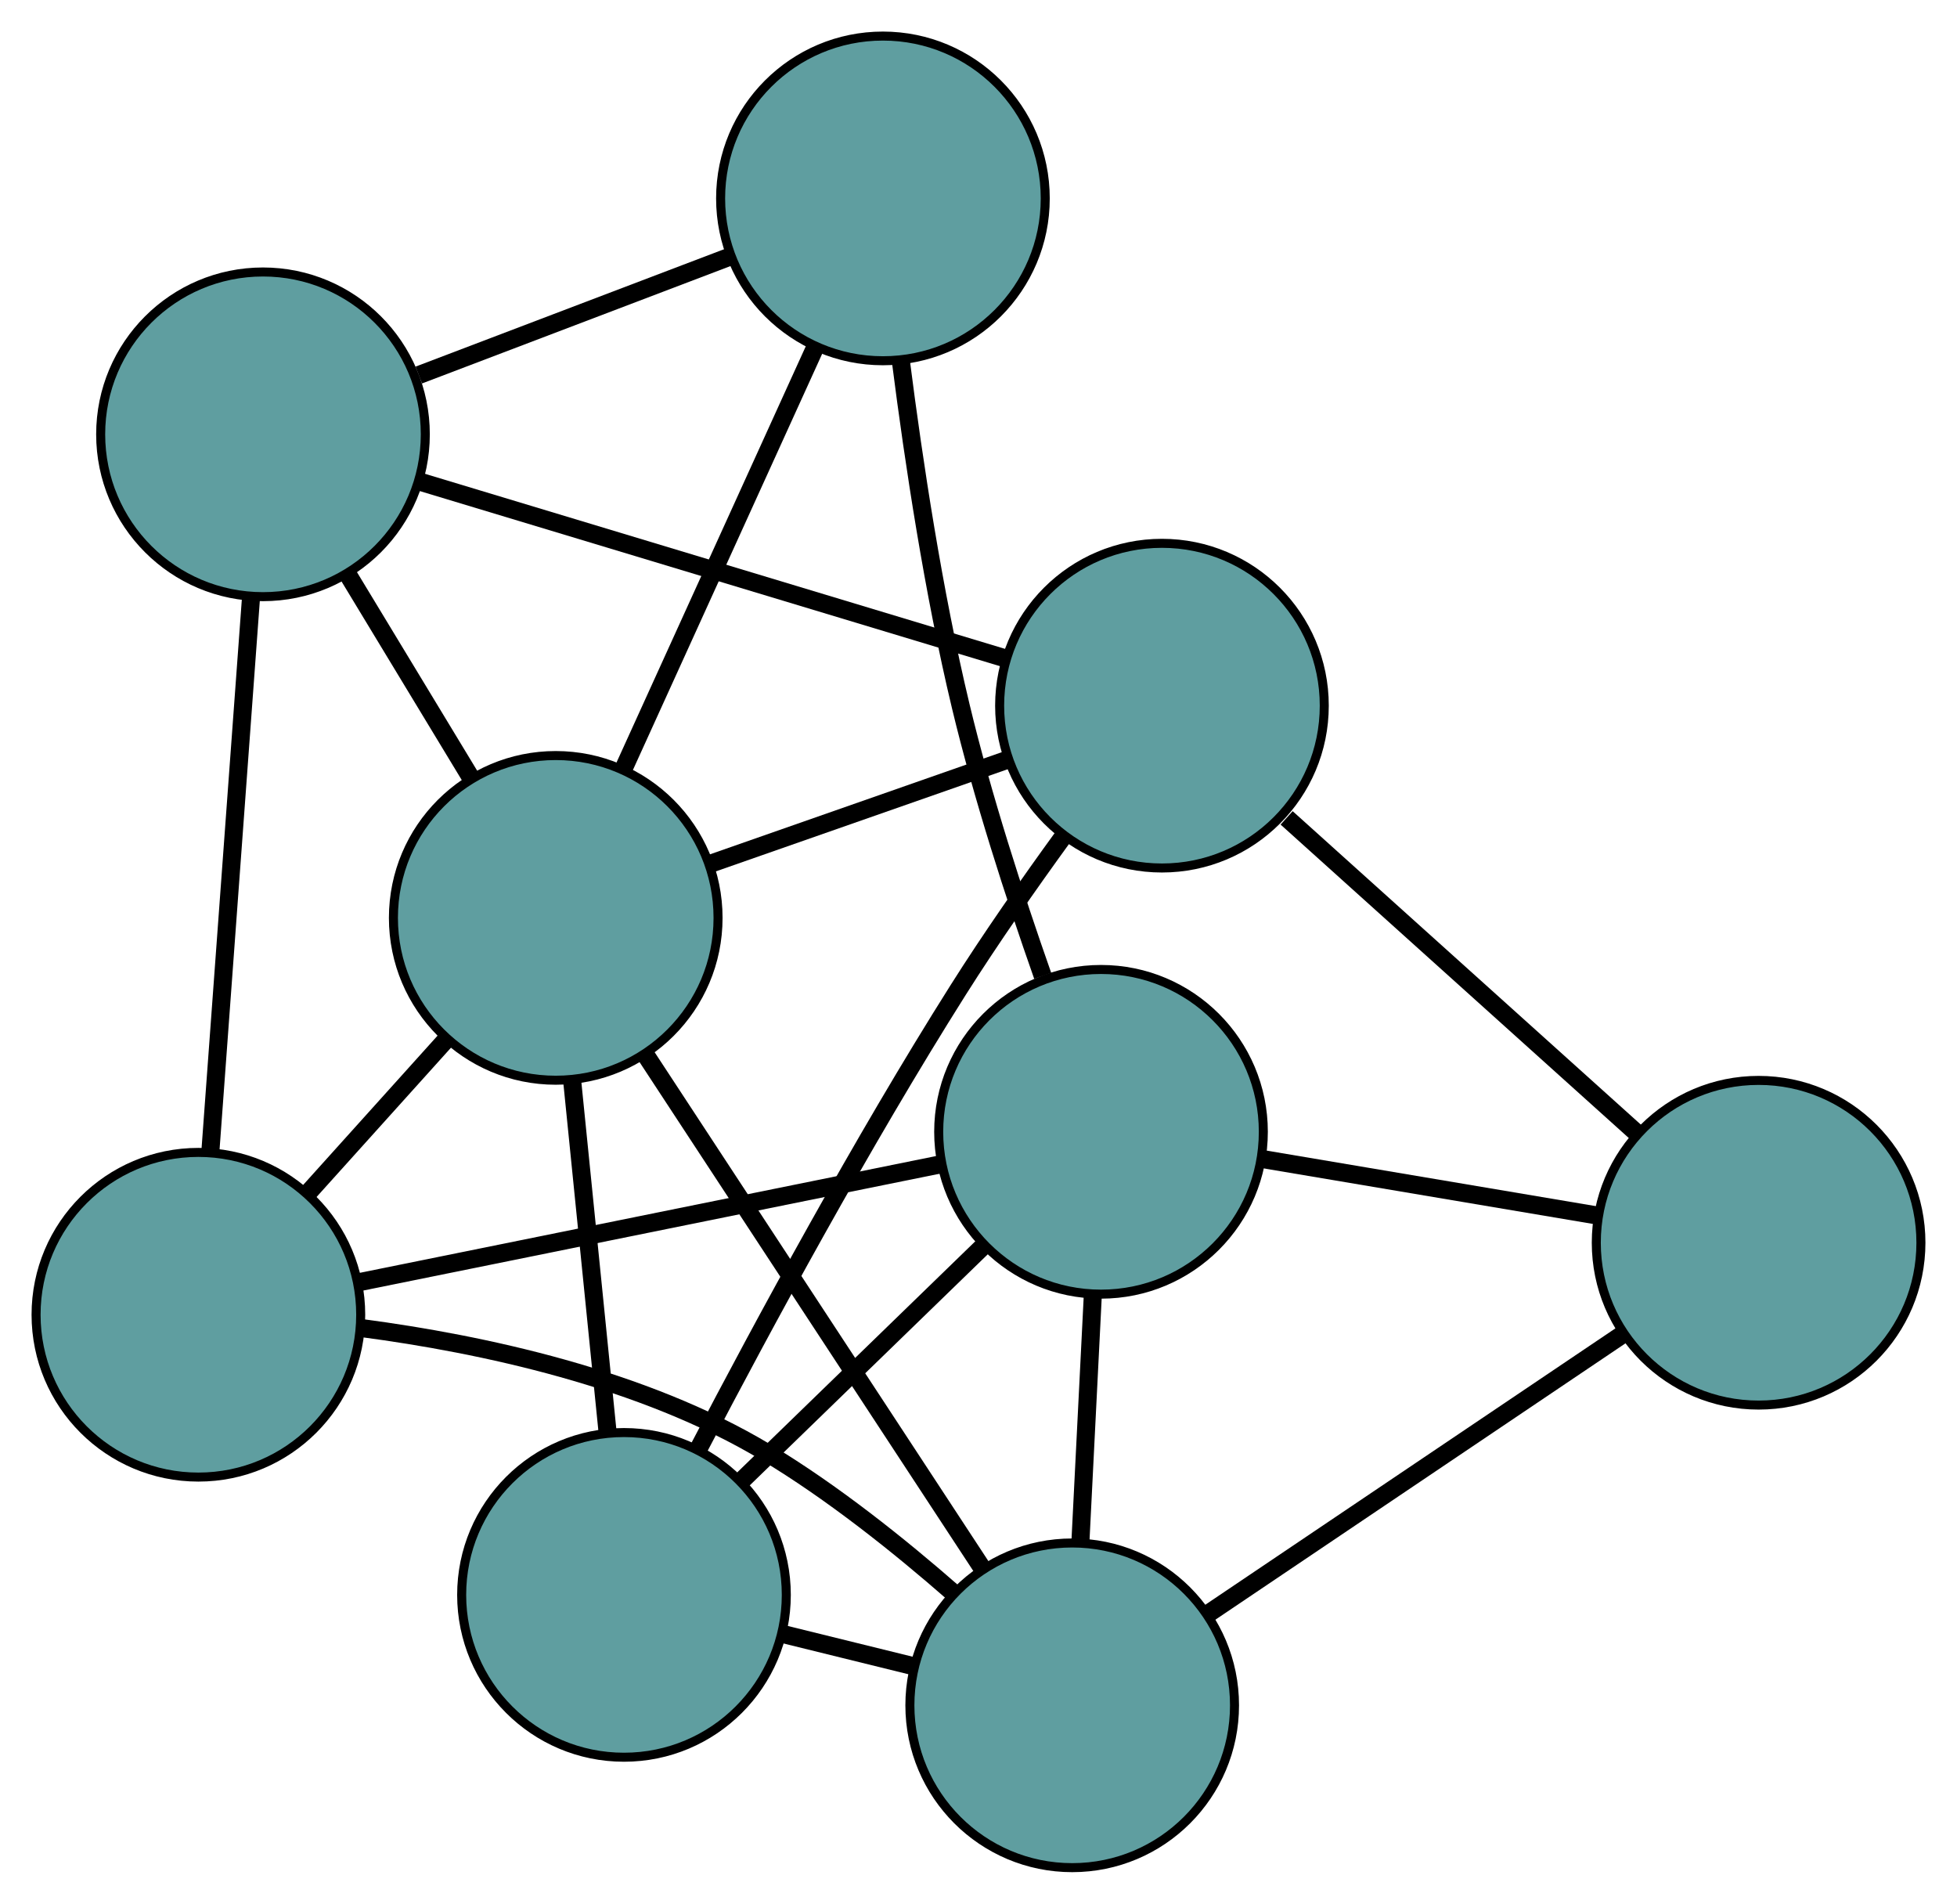 <?xml version="1.0" encoding="UTF-8" standalone="no"?>
<!DOCTYPE svg PUBLIC "-//W3C//DTD SVG 1.1//EN"
 "http://www.w3.org/Graphics/SVG/1.1/DTD/svg11.dtd">
<!-- Generated by graphviz version 2.36.0 (20140111.2315)
 -->
<!-- Title: G Pages: 1 -->
<svg width="100%" height="100%"
 viewBox="0.00 0.00 217.02 211.09" xmlns="http://www.w3.org/2000/svg" xmlns:xlink="http://www.w3.org/1999/xlink">
<g id="graph0" class="graph" transform="scale(1 1) rotate(0) translate(4 207.087)">
<title>G</title>
<!-- 0 -->
<g id="node1" class="node"><title>0</title>
<ellipse fill="cadetblue" stroke="black" cx="65.196" cy="-30.244" rx="18" ry="18"/>
</g>
<!-- 4 -->
<g id="node5" class="node"><title>4</title>
<ellipse fill="cadetblue" stroke="black" cx="124.854" cy="-128.843" rx="18" ry="18"/>
</g>
<!-- 0&#45;&#45;4 -->
<g id="edge1" class="edge"><title>0&#45;&#45;4</title>
<path fill="none" stroke="black" stroke-width="2" d="M73.514,-46.541C80.707,-60.316 91.598,-80.443 102.254,-97.314 105.85,-103.008 110.086,-109.065 113.912,-114.332"/>
</g>
<!-- 6 -->
<g id="node7" class="node"><title>6</title>
<ellipse fill="cadetblue" stroke="black" cx="114.901" cy="-18" rx="18" ry="18"/>
</g>
<!-- 0&#45;&#45;6 -->
<g id="edge2" class="edge"><title>0&#45;&#45;6</title>
<path fill="none" stroke="black" stroke-width="2" d="M82.86,-25.893C87.548,-24.738 92.609,-23.491 97.294,-22.337"/>
</g>
<!-- 7 -->
<g id="node8" class="node"><title>7</title>
<ellipse fill="cadetblue" stroke="black" cx="118.096" cy="-81.591" rx="18" ry="18"/>
</g>
<!-- 0&#45;&#45;7 -->
<g id="edge3" class="edge"><title>0&#45;&#45;7</title>
<path fill="none" stroke="black" stroke-width="2" d="M78.273,-42.937C86.472,-50.896 96.999,-61.113 105.17,-69.044"/>
</g>
<!-- 8 -->
<g id="node9" class="node"><title>8</title>
<ellipse fill="cadetblue" stroke="black" cx="57.628" cy="-105.311" rx="18" ry="18"/>
</g>
<!-- 0&#45;&#45;8 -->
<g id="edge4" class="edge"><title>0&#45;&#45;8</title>
<path fill="none" stroke="black" stroke-width="2" d="M63.364,-48.416C62.175,-60.218 60.63,-75.538 59.444,-87.307"/>
</g>
<!-- 1 -->
<g id="node2" class="node"><title>1</title>
<ellipse fill="cadetblue" stroke="black" cx="191.019" cy="-69.291" rx="18" ry="18"/>
</g>
<!-- 1&#45;&#45;4 -->
<g id="edge5" class="edge"><title>1&#45;&#45;4</title>
<path fill="none" stroke="black" stroke-width="2" d="M177.629,-81.342C166.301,-91.538 150.129,-106.094 138.679,-116.4"/>
</g>
<!-- 1&#45;&#45;6 -->
<g id="edge6" class="edge"><title>1&#45;&#45;6</title>
<path fill="none" stroke="black" stroke-width="2" d="M175.98,-59.157C162.636,-50.165 143.243,-37.098 129.908,-28.112"/>
</g>
<!-- 1&#45;&#45;7 -->
<g id="edge7" class="edge"><title>1&#45;&#45;7</title>
<path fill="none" stroke="black" stroke-width="2" d="M172.993,-72.331C161.689,-74.238 147.178,-76.686 135.915,-78.585"/>
</g>
<!-- 2 -->
<g id="node3" class="node"><title>2</title>
<ellipse fill="cadetblue" stroke="black" cx="18" cy="-61.307" rx="18" ry="18"/>
</g>
<!-- 5 -->
<g id="node6" class="node"><title>5</title>
<ellipse fill="cadetblue" stroke="black" cx="25.164" cy="-158.929" rx="18" ry="18"/>
</g>
<!-- 2&#45;&#45;5 -->
<g id="edge8" class="edge"><title>2&#45;&#45;5</title>
<path fill="none" stroke="black" stroke-width="2" d="M19.348,-79.669C20.628,-97.122 22.544,-123.223 23.823,-140.649"/>
</g>
<!-- 2&#45;&#45;6 -->
<g id="edge9" class="edge"><title>2&#45;&#45;6</title>
<path fill="none" stroke="black" stroke-width="2" d="M36.19,-59.817C49.393,-58.068 67.266,-54.273 80.956,-46.05 88.296,-41.641 95.711,-35.721 101.73,-30.456"/>
</g>
<!-- 2&#45;&#45;7 -->
<g id="edge10" class="edge"><title>2&#45;&#45;7</title>
<path fill="none" stroke="black" stroke-width="2" d="M35.895,-64.933C54.115,-68.625 82.192,-74.315 100.356,-77.996"/>
</g>
<!-- 2&#45;&#45;8 -->
<g id="edge11" class="edge"><title>2&#45;&#45;8</title>
<path fill="none" stroke="black" stroke-width="2" d="M30.105,-74.749C34.931,-80.107 40.479,-86.268 45.324,-91.648"/>
</g>
<!-- 3 -->
<g id="node4" class="node"><title>3</title>
<ellipse fill="cadetblue" stroke="black" cx="93.912" cy="-185.087" rx="18" ry="18"/>
</g>
<!-- 3&#45;&#45;5 -->
<g id="edge12" class="edge"><title>3&#45;&#45;5</title>
<path fill="none" stroke="black" stroke-width="2" d="M76.918,-178.621C66.421,-174.627 52.989,-169.516 42.44,-165.502"/>
</g>
<!-- 3&#45;&#45;7 -->
<g id="edge13" class="edge"><title>3&#45;&#45;7</title>
<path fill="none" stroke="black" stroke-width="2" d="M95.914,-166.946C97.33,-155.847 99.517,-141.407 102.534,-128.817 104.948,-118.743 108.518,-107.736 111.63,-98.885"/>
</g>
<!-- 3&#45;&#45;8 -->
<g id="edge14" class="edge"><title>3&#45;&#45;8</title>
<path fill="none" stroke="black" stroke-width="2" d="M86.394,-168.557C80.167,-154.866 71.361,-135.505 65.137,-121.819"/>
</g>
<!-- 4&#45;&#45;5 -->
<g id="edge15" class="edge"><title>4&#45;&#45;5</title>
<path fill="none" stroke="black" stroke-width="2" d="M107.489,-134.084C89.303,-139.572 60.901,-148.144 42.664,-153.647"/>
</g>
<!-- 4&#45;&#45;8 -->
<g id="edge16" class="edge"><title>4&#45;&#45;8</title>
<path fill="none" stroke="black" stroke-width="2" d="M107.542,-122.783C97.427,-119.242 84.714,-114.792 74.649,-111.269"/>
</g>
<!-- 5&#45;&#45;8 -->
<g id="edge17" class="edge"><title>5&#45;&#45;8</title>
<path fill="none" stroke="black" stroke-width="2" d="M34.554,-143.42C38.824,-136.369 43.866,-128.04 48.147,-120.971"/>
</g>
<!-- 6&#45;&#45;7 -->
<g id="edge18" class="edge"><title>6&#45;&#45;7</title>
<path fill="none" stroke="black" stroke-width="2" d="M115.808,-36.053C116.236,-44.571 116.746,-54.72 117.176,-63.273"/>
</g>
<!-- 6&#45;&#45;8 -->
<g id="edge19" class="edge"><title>6&#45;&#45;8</title>
<path fill="none" stroke="black" stroke-width="2" d="M104.925,-33.208C94.477,-49.136 78.159,-74.012 67.682,-89.984"/>
</g>
</g>
</svg>

